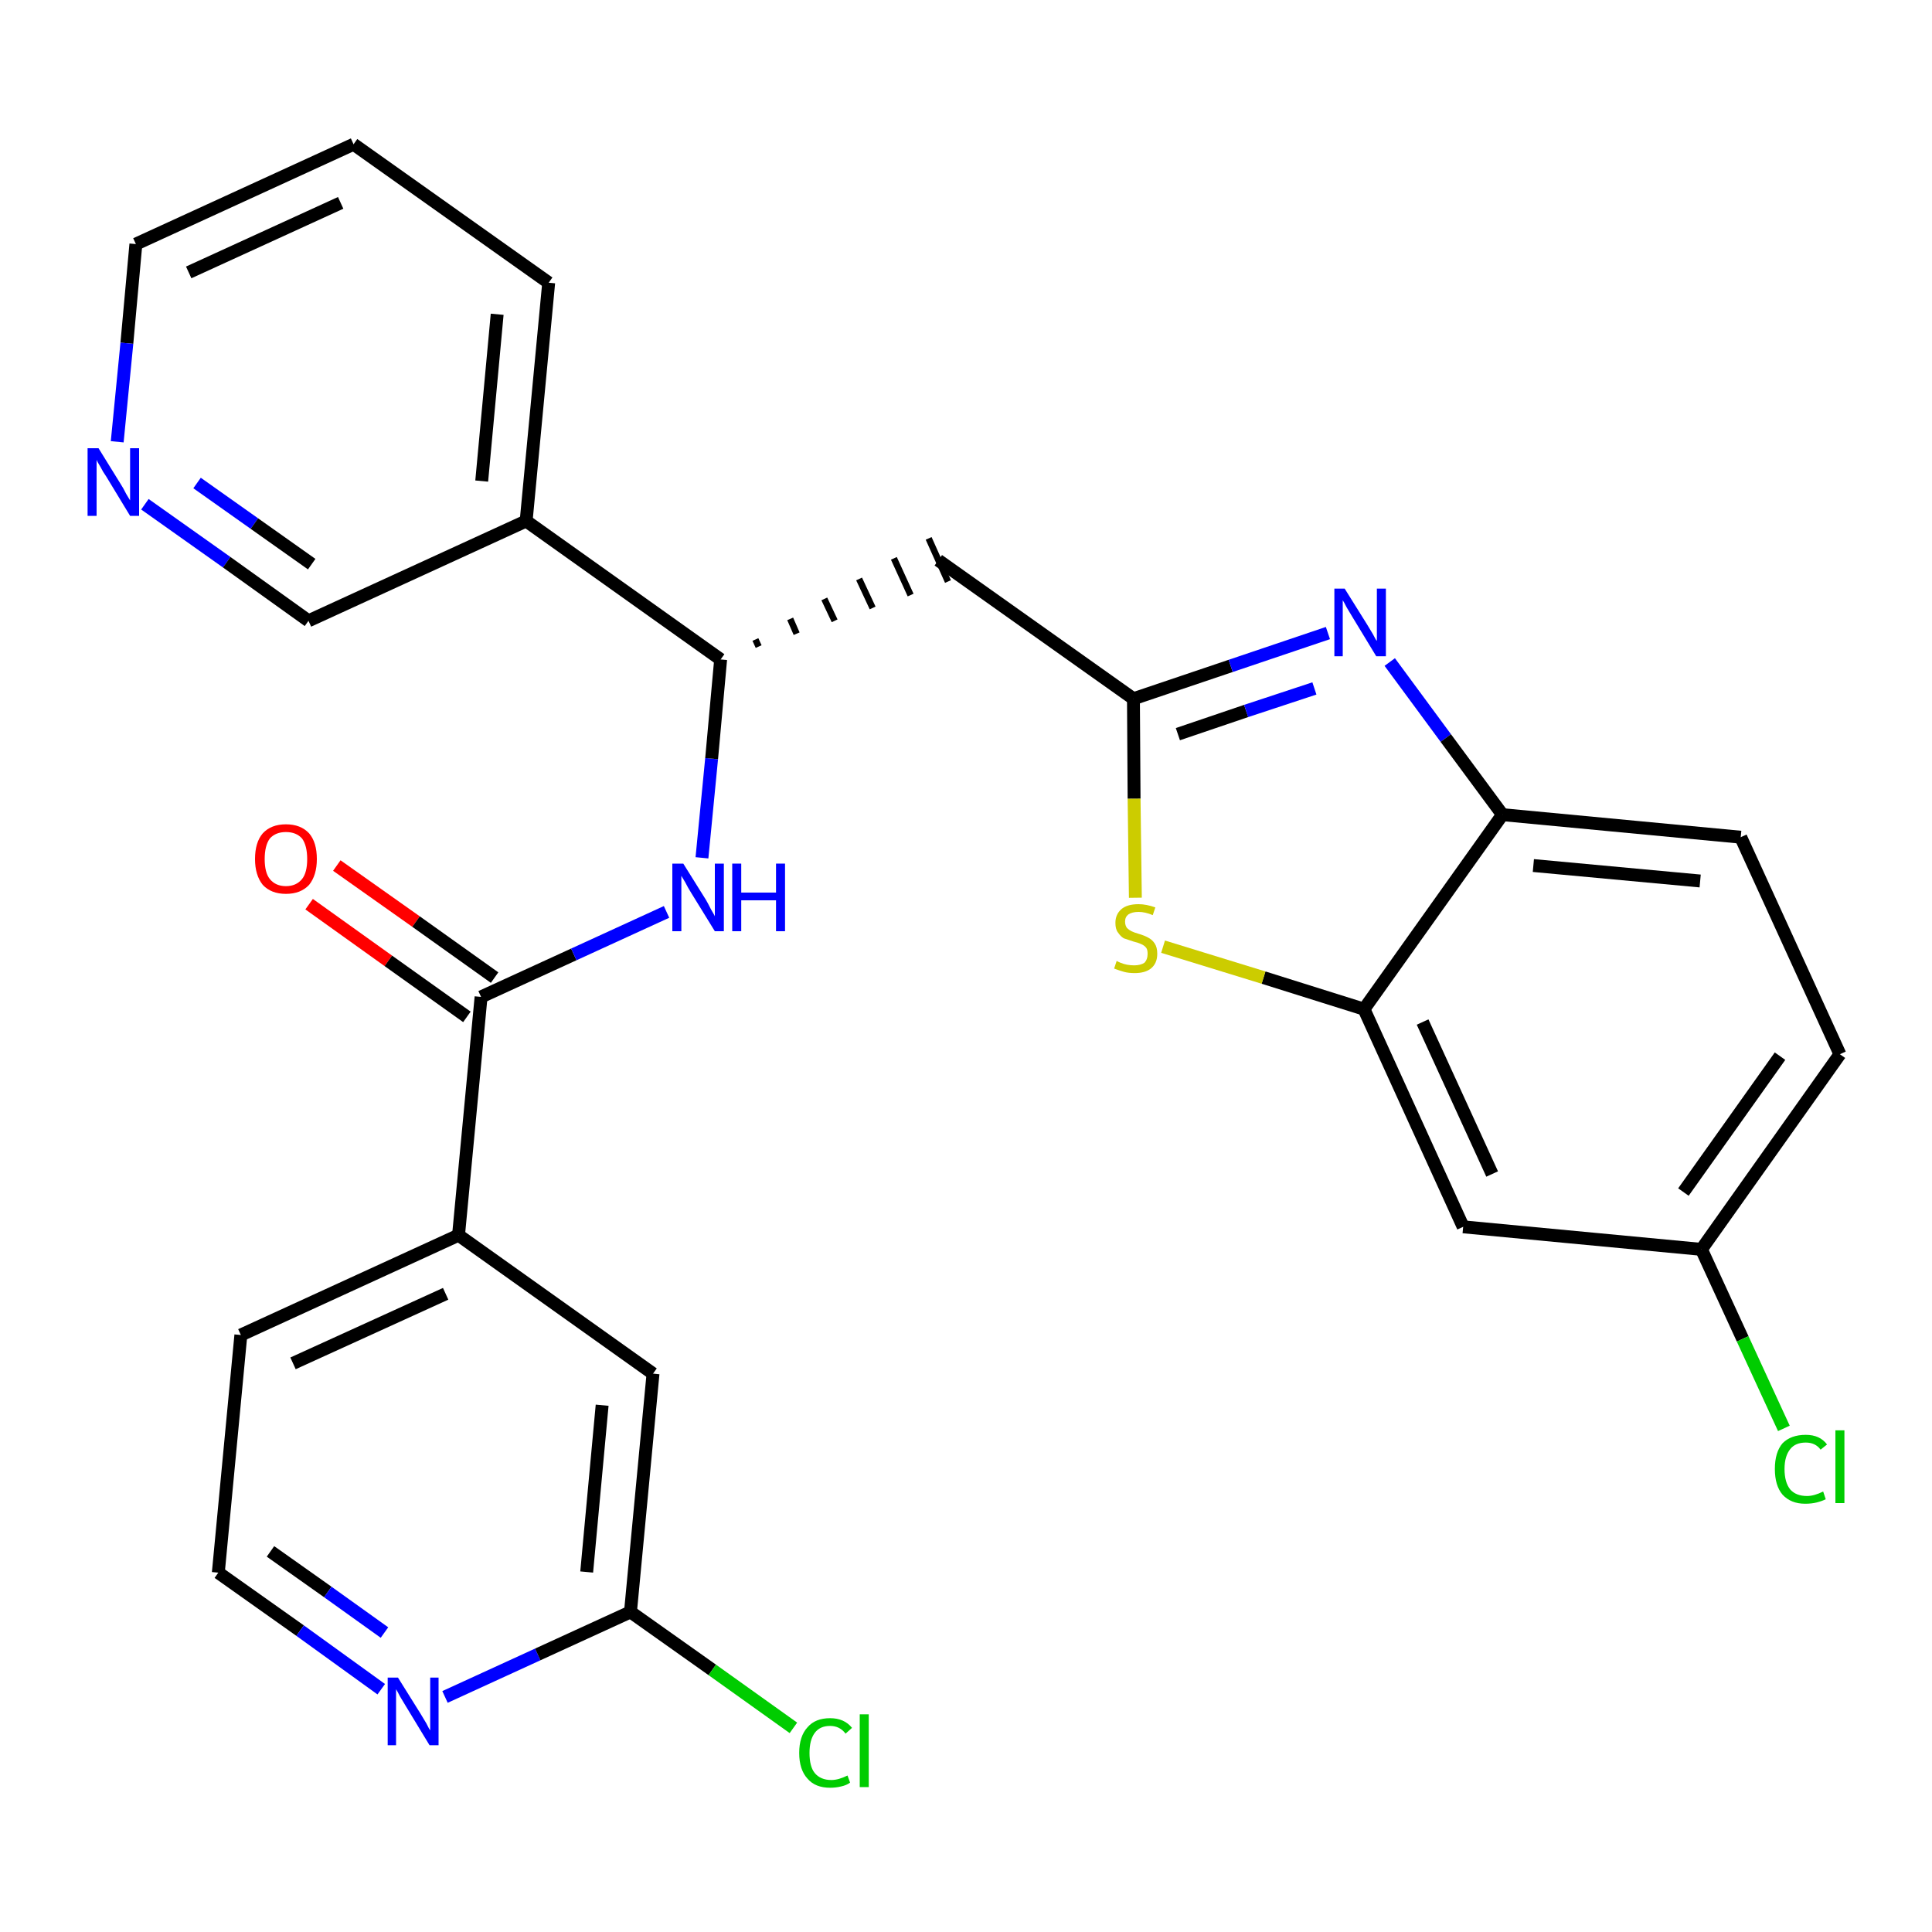 <?xml version='1.0' encoding='iso-8859-1'?>
<svg version='1.1' baseProfile='full'
              xmlns='http://www.w3.org/2000/svg'
                      xmlns:rdkit='http://www.rdkit.org/xml'
                      xmlns:xlink='http://www.w3.org/1999/xlink'
                  xml:space='preserve'
width='300px' height='300px' viewBox='0 0 300 300'>
<!-- END OF HEADER -->
<path class='bond-0 atom-0 atom-1' d='M 48.0,140.4 L 60.3,149.2' style='fill:none;fill-rule:evenodd;stroke:#FF0000;stroke-width:2.0px;stroke-linecap:butt;stroke-linejoin:miter;stroke-opacity:1' />
<path class='bond-0 atom-0 atom-1' d='M 60.3,149.2 L 72.5,157.9' style='fill:none;fill-rule:evenodd;stroke:#000000;stroke-width:2.0px;stroke-linecap:butt;stroke-linejoin:miter;stroke-opacity:1' />
<path class='bond-0 atom-0 atom-1' d='M 52.3,134.4 L 64.6,143.1' style='fill:none;fill-rule:evenodd;stroke:#FF0000;stroke-width:2.0px;stroke-linecap:butt;stroke-linejoin:miter;stroke-opacity:1' />
<path class='bond-0 atom-0 atom-1' d='M 64.6,143.1 L 76.8,151.8' style='fill:none;fill-rule:evenodd;stroke:#000000;stroke-width:2.0px;stroke-linecap:butt;stroke-linejoin:miter;stroke-opacity:1' />
<path class='bond-1 atom-1 atom-2' d='M 74.7,154.8 L 89.1,148.2' style='fill:none;fill-rule:evenodd;stroke:#000000;stroke-width:2.0px;stroke-linecap:butt;stroke-linejoin:miter;stroke-opacity:1' />
<path class='bond-1 atom-1 atom-2' d='M 89.1,148.2 L 103.5,141.6' style='fill:none;fill-rule:evenodd;stroke:#0000FF;stroke-width:2.0px;stroke-linecap:butt;stroke-linejoin:miter;stroke-opacity:1' />
<path class='bond-20 atom-1 atom-21' d='M 74.7,154.8 L 71.2,191.8' style='fill:none;fill-rule:evenodd;stroke:#000000;stroke-width:2.0px;stroke-linecap:butt;stroke-linejoin:miter;stroke-opacity:1' />
<path class='bond-2 atom-2 atom-3' d='M 109.0,133.2 L 110.5,117.8' style='fill:none;fill-rule:evenodd;stroke:#0000FF;stroke-width:2.0px;stroke-linecap:butt;stroke-linejoin:miter;stroke-opacity:1' />
<path class='bond-2 atom-2 atom-3' d='M 110.5,117.8 L 111.9,102.4' style='fill:none;fill-rule:evenodd;stroke:#000000;stroke-width:2.0px;stroke-linecap:butt;stroke-linejoin:miter;stroke-opacity:1' />
<path class='bond-3 atom-3 atom-4' d='M 117.8,100.4 L 117.3,99.3' style='fill:none;fill-rule:evenodd;stroke:#000000;stroke-width:1.0px;stroke-linecap:butt;stroke-linejoin:miter;stroke-opacity:1' />
<path class='bond-3 atom-3 atom-4' d='M 123.7,98.4 L 122.7,96.1' style='fill:none;fill-rule:evenodd;stroke:#000000;stroke-width:1.0px;stroke-linecap:butt;stroke-linejoin:miter;stroke-opacity:1' />
<path class='bond-3 atom-3 atom-4' d='M 129.6,96.4 L 128.0,93.0' style='fill:none;fill-rule:evenodd;stroke:#000000;stroke-width:1.0px;stroke-linecap:butt;stroke-linejoin:miter;stroke-opacity:1' />
<path class='bond-3 atom-3 atom-4' d='M 135.5,94.4 L 133.4,89.9' style='fill:none;fill-rule:evenodd;stroke:#000000;stroke-width:1.0px;stroke-linecap:butt;stroke-linejoin:miter;stroke-opacity:1' />
<path class='bond-3 atom-3 atom-4' d='M 141.4,92.4 L 138.8,86.7' style='fill:none;fill-rule:evenodd;stroke:#000000;stroke-width:1.0px;stroke-linecap:butt;stroke-linejoin:miter;stroke-opacity:1' />
<path class='bond-3 atom-3 atom-4' d='M 147.2,90.3 L 144.2,83.6' style='fill:none;fill-rule:evenodd;stroke:#000000;stroke-width:1.0px;stroke-linecap:butt;stroke-linejoin:miter;stroke-opacity:1' />
<path class='bond-14 atom-3 atom-15' d='M 111.9,102.4 L 81.7,80.9' style='fill:none;fill-rule:evenodd;stroke:#000000;stroke-width:2.0px;stroke-linecap:butt;stroke-linejoin:miter;stroke-opacity:1' />
<path class='bond-4 atom-4 atom-5' d='M 145.7,87.0 L 176.0,108.5' style='fill:none;fill-rule:evenodd;stroke:#000000;stroke-width:2.0px;stroke-linecap:butt;stroke-linejoin:miter;stroke-opacity:1' />
<path class='bond-5 atom-5 atom-6' d='M 176.0,108.5 L 191.1,103.4' style='fill:none;fill-rule:evenodd;stroke:#000000;stroke-width:2.0px;stroke-linecap:butt;stroke-linejoin:miter;stroke-opacity:1' />
<path class='bond-5 atom-5 atom-6' d='M 191.1,103.4 L 206.2,98.3' style='fill:none;fill-rule:evenodd;stroke:#0000FF;stroke-width:2.0px;stroke-linecap:butt;stroke-linejoin:miter;stroke-opacity:1' />
<path class='bond-5 atom-5 atom-6' d='M 182.9,114.0 L 193.5,110.4' style='fill:none;fill-rule:evenodd;stroke:#000000;stroke-width:2.0px;stroke-linecap:butt;stroke-linejoin:miter;stroke-opacity:1' />
<path class='bond-5 atom-5 atom-6' d='M 193.5,110.4 L 204.1,106.9' style='fill:none;fill-rule:evenodd;stroke:#0000FF;stroke-width:2.0px;stroke-linecap:butt;stroke-linejoin:miter;stroke-opacity:1' />
<path class='bond-27 atom-14 atom-5' d='M 176.3,139.4 L 176.1,124.0' style='fill:none;fill-rule:evenodd;stroke:#CCCC00;stroke-width:2.0px;stroke-linecap:butt;stroke-linejoin:miter;stroke-opacity:1' />
<path class='bond-27 atom-14 atom-5' d='M 176.1,124.0 L 176.0,108.5' style='fill:none;fill-rule:evenodd;stroke:#000000;stroke-width:2.0px;stroke-linecap:butt;stroke-linejoin:miter;stroke-opacity:1' />
<path class='bond-6 atom-6 atom-7' d='M 215.8,102.8 L 224.5,114.6' style='fill:none;fill-rule:evenodd;stroke:#0000FF;stroke-width:2.0px;stroke-linecap:butt;stroke-linejoin:miter;stroke-opacity:1' />
<path class='bond-6 atom-6 atom-7' d='M 224.5,114.6 L 233.3,126.5' style='fill:none;fill-rule:evenodd;stroke:#000000;stroke-width:2.0px;stroke-linecap:butt;stroke-linejoin:miter;stroke-opacity:1' />
<path class='bond-7 atom-7 atom-8' d='M 233.3,126.5 L 270.3,130.0' style='fill:none;fill-rule:evenodd;stroke:#000000;stroke-width:2.0px;stroke-linecap:butt;stroke-linejoin:miter;stroke-opacity:1' />
<path class='bond-7 atom-7 atom-8' d='M 238.1,134.4 L 264.0,136.8' style='fill:none;fill-rule:evenodd;stroke:#000000;stroke-width:2.0px;stroke-linecap:butt;stroke-linejoin:miter;stroke-opacity:1' />
<path class='bond-30 atom-13 atom-7' d='M 211.8,156.7 L 233.3,126.5' style='fill:none;fill-rule:evenodd;stroke:#000000;stroke-width:2.0px;stroke-linecap:butt;stroke-linejoin:miter;stroke-opacity:1' />
<path class='bond-8 atom-8 atom-9' d='M 270.3,130.0 L 285.7,163.7' style='fill:none;fill-rule:evenodd;stroke:#000000;stroke-width:2.0px;stroke-linecap:butt;stroke-linejoin:miter;stroke-opacity:1' />
<path class='bond-9 atom-9 atom-10' d='M 285.7,163.7 L 264.2,194.0' style='fill:none;fill-rule:evenodd;stroke:#000000;stroke-width:2.0px;stroke-linecap:butt;stroke-linejoin:miter;stroke-opacity:1' />
<path class='bond-9 atom-9 atom-10' d='M 276.4,164.0 L 261.4,185.1' style='fill:none;fill-rule:evenodd;stroke:#000000;stroke-width:2.0px;stroke-linecap:butt;stroke-linejoin:miter;stroke-opacity:1' />
<path class='bond-10 atom-10 atom-11' d='M 264.2,194.0 L 270.6,207.9' style='fill:none;fill-rule:evenodd;stroke:#000000;stroke-width:2.0px;stroke-linecap:butt;stroke-linejoin:miter;stroke-opacity:1' />
<path class='bond-10 atom-10 atom-11' d='M 270.6,207.9 L 277.0,221.8' style='fill:none;fill-rule:evenodd;stroke:#00CC00;stroke-width:2.0px;stroke-linecap:butt;stroke-linejoin:miter;stroke-opacity:1' />
<path class='bond-11 atom-10 atom-12' d='M 264.2,194.0 L 227.2,190.5' style='fill:none;fill-rule:evenodd;stroke:#000000;stroke-width:2.0px;stroke-linecap:butt;stroke-linejoin:miter;stroke-opacity:1' />
<path class='bond-12 atom-12 atom-13' d='M 227.2,190.5 L 211.8,156.7' style='fill:none;fill-rule:evenodd;stroke:#000000;stroke-width:2.0px;stroke-linecap:butt;stroke-linejoin:miter;stroke-opacity:1' />
<path class='bond-12 atom-12 atom-13' d='M 231.7,182.3 L 220.9,158.7' style='fill:none;fill-rule:evenodd;stroke:#000000;stroke-width:2.0px;stroke-linecap:butt;stroke-linejoin:miter;stroke-opacity:1' />
<path class='bond-13 atom-13 atom-14' d='M 211.8,156.7 L 196.2,151.8' style='fill:none;fill-rule:evenodd;stroke:#000000;stroke-width:2.0px;stroke-linecap:butt;stroke-linejoin:miter;stroke-opacity:1' />
<path class='bond-13 atom-13 atom-14' d='M 196.2,151.8 L 180.6,147.0' style='fill:none;fill-rule:evenodd;stroke:#CCCC00;stroke-width:2.0px;stroke-linecap:butt;stroke-linejoin:miter;stroke-opacity:1' />
<path class='bond-15 atom-15 atom-16' d='M 81.7,80.9 L 85.2,43.9' style='fill:none;fill-rule:evenodd;stroke:#000000;stroke-width:2.0px;stroke-linecap:butt;stroke-linejoin:miter;stroke-opacity:1' />
<path class='bond-15 atom-15 atom-16' d='M 74.8,74.7 L 77.2,48.8' style='fill:none;fill-rule:evenodd;stroke:#000000;stroke-width:2.0px;stroke-linecap:butt;stroke-linejoin:miter;stroke-opacity:1' />
<path class='bond-28 atom-20 atom-15' d='M 47.9,96.4 L 81.7,80.9' style='fill:none;fill-rule:evenodd;stroke:#000000;stroke-width:2.0px;stroke-linecap:butt;stroke-linejoin:miter;stroke-opacity:1' />
<path class='bond-16 atom-16 atom-17' d='M 85.2,43.9 L 54.9,22.4' style='fill:none;fill-rule:evenodd;stroke:#000000;stroke-width:2.0px;stroke-linecap:butt;stroke-linejoin:miter;stroke-opacity:1' />
<path class='bond-17 atom-17 atom-18' d='M 54.9,22.4 L 21.1,37.9' style='fill:none;fill-rule:evenodd;stroke:#000000;stroke-width:2.0px;stroke-linecap:butt;stroke-linejoin:miter;stroke-opacity:1' />
<path class='bond-17 atom-17 atom-18' d='M 52.9,31.5 L 29.3,42.3' style='fill:none;fill-rule:evenodd;stroke:#000000;stroke-width:2.0px;stroke-linecap:butt;stroke-linejoin:miter;stroke-opacity:1' />
<path class='bond-18 atom-18 atom-19' d='M 21.1,37.9 L 19.7,53.3' style='fill:none;fill-rule:evenodd;stroke:#000000;stroke-width:2.0px;stroke-linecap:butt;stroke-linejoin:miter;stroke-opacity:1' />
<path class='bond-18 atom-18 atom-19' d='M 19.7,53.3 L 18.2,68.6' style='fill:none;fill-rule:evenodd;stroke:#0000FF;stroke-width:2.0px;stroke-linecap:butt;stroke-linejoin:miter;stroke-opacity:1' />
<path class='bond-19 atom-19 atom-20' d='M 22.5,78.3 L 35.2,87.3' style='fill:none;fill-rule:evenodd;stroke:#0000FF;stroke-width:2.0px;stroke-linecap:butt;stroke-linejoin:miter;stroke-opacity:1' />
<path class='bond-19 atom-19 atom-20' d='M 35.2,87.3 L 47.9,96.4' style='fill:none;fill-rule:evenodd;stroke:#000000;stroke-width:2.0px;stroke-linecap:butt;stroke-linejoin:miter;stroke-opacity:1' />
<path class='bond-19 atom-19 atom-20' d='M 30.6,75.0 L 39.5,81.3' style='fill:none;fill-rule:evenodd;stroke:#0000FF;stroke-width:2.0px;stroke-linecap:butt;stroke-linejoin:miter;stroke-opacity:1' />
<path class='bond-19 atom-19 atom-20' d='M 39.5,81.3 L 48.4,87.6' style='fill:none;fill-rule:evenodd;stroke:#000000;stroke-width:2.0px;stroke-linecap:butt;stroke-linejoin:miter;stroke-opacity:1' />
<path class='bond-21 atom-21 atom-22' d='M 71.2,191.8 L 37.4,207.3' style='fill:none;fill-rule:evenodd;stroke:#000000;stroke-width:2.0px;stroke-linecap:butt;stroke-linejoin:miter;stroke-opacity:1' />
<path class='bond-21 atom-21 atom-22' d='M 69.2,200.9 L 45.5,211.7' style='fill:none;fill-rule:evenodd;stroke:#000000;stroke-width:2.0px;stroke-linecap:butt;stroke-linejoin:miter;stroke-opacity:1' />
<path class='bond-29 atom-27 atom-21' d='M 101.4,213.3 L 71.2,191.8' style='fill:none;fill-rule:evenodd;stroke:#000000;stroke-width:2.0px;stroke-linecap:butt;stroke-linejoin:miter;stroke-opacity:1' />
<path class='bond-22 atom-22 atom-23' d='M 37.4,207.3 L 33.9,244.2' style='fill:none;fill-rule:evenodd;stroke:#000000;stroke-width:2.0px;stroke-linecap:butt;stroke-linejoin:miter;stroke-opacity:1' />
<path class='bond-23 atom-23 atom-24' d='M 33.9,244.2 L 46.6,253.2' style='fill:none;fill-rule:evenodd;stroke:#000000;stroke-width:2.0px;stroke-linecap:butt;stroke-linejoin:miter;stroke-opacity:1' />
<path class='bond-23 atom-23 atom-24' d='M 46.6,253.2 L 59.2,262.3' style='fill:none;fill-rule:evenodd;stroke:#0000FF;stroke-width:2.0px;stroke-linecap:butt;stroke-linejoin:miter;stroke-opacity:1' />
<path class='bond-23 atom-23 atom-24' d='M 42.0,240.9 L 50.9,247.2' style='fill:none;fill-rule:evenodd;stroke:#000000;stroke-width:2.0px;stroke-linecap:butt;stroke-linejoin:miter;stroke-opacity:1' />
<path class='bond-23 atom-23 atom-24' d='M 50.9,247.2 L 59.7,253.5' style='fill:none;fill-rule:evenodd;stroke:#0000FF;stroke-width:2.0px;stroke-linecap:butt;stroke-linejoin:miter;stroke-opacity:1' />
<path class='bond-24 atom-24 atom-25' d='M 69.1,263.5 L 83.5,256.9' style='fill:none;fill-rule:evenodd;stroke:#0000FF;stroke-width:2.0px;stroke-linecap:butt;stroke-linejoin:miter;stroke-opacity:1' />
<path class='bond-24 atom-24 atom-25' d='M 83.5,256.9 L 97.9,250.3' style='fill:none;fill-rule:evenodd;stroke:#000000;stroke-width:2.0px;stroke-linecap:butt;stroke-linejoin:miter;stroke-opacity:1' />
<path class='bond-25 atom-25 atom-26' d='M 97.9,250.3 L 110.6,259.3' style='fill:none;fill-rule:evenodd;stroke:#000000;stroke-width:2.0px;stroke-linecap:butt;stroke-linejoin:miter;stroke-opacity:1' />
<path class='bond-25 atom-25 atom-26' d='M 110.6,259.3 L 123.2,268.3' style='fill:none;fill-rule:evenodd;stroke:#00CC00;stroke-width:2.0px;stroke-linecap:butt;stroke-linejoin:miter;stroke-opacity:1' />
<path class='bond-26 atom-25 atom-27' d='M 97.9,250.3 L 101.4,213.3' style='fill:none;fill-rule:evenodd;stroke:#000000;stroke-width:2.0px;stroke-linecap:butt;stroke-linejoin:miter;stroke-opacity:1' />
<path class='bond-26 atom-25 atom-27' d='M 91.1,244.1 L 93.5,218.2' style='fill:none;fill-rule:evenodd;stroke:#000000;stroke-width:2.0px;stroke-linecap:butt;stroke-linejoin:miter;stroke-opacity:1' />
<path  class='atom-0' d='M 39.6 133.4
Q 39.6 130.8, 40.8 129.4
Q 42.1 128.0, 44.4 128.0
Q 46.7 128.0, 48.0 129.4
Q 49.2 130.8, 49.2 133.4
Q 49.2 135.9, 48.0 137.4
Q 46.7 138.8, 44.4 138.8
Q 42.1 138.8, 40.8 137.4
Q 39.6 135.9, 39.6 133.4
M 44.4 137.6
Q 46.0 137.6, 46.9 136.5
Q 47.7 135.5, 47.7 133.4
Q 47.7 131.3, 46.9 130.2
Q 46.0 129.2, 44.4 129.2
Q 42.8 129.2, 41.9 130.2
Q 41.1 131.3, 41.1 133.4
Q 41.1 135.5, 41.9 136.5
Q 42.8 137.6, 44.4 137.6
' fill='#FF0000'/>
<path  class='atom-2' d='M 106.1 134.1
L 109.6 139.7
Q 109.9 140.2, 110.4 141.2
Q 111.0 142.2, 111.0 142.3
L 111.0 134.1
L 112.4 134.1
L 112.4 144.6
L 111.0 144.6
L 107.3 138.6
Q 106.8 137.8, 106.4 137.0
Q 105.9 136.2, 105.8 136.0
L 105.8 144.6
L 104.4 144.6
L 104.4 134.1
L 106.1 134.1
' fill='#0000FF'/>
<path  class='atom-2' d='M 113.7 134.1
L 115.1 134.1
L 115.1 138.6
L 120.5 138.6
L 120.5 134.1
L 121.9 134.1
L 121.9 144.6
L 120.5 144.6
L 120.5 139.8
L 115.1 139.8
L 115.1 144.6
L 113.7 144.6
L 113.7 134.1
' fill='#0000FF'/>
<path  class='atom-6' d='M 208.8 91.4
L 212.3 97.0
Q 212.6 97.5, 213.2 98.5
Q 213.7 99.5, 213.8 99.5
L 213.8 91.4
L 215.2 91.4
L 215.2 101.9
L 213.7 101.9
L 210.0 95.8
Q 209.6 95.1, 209.1 94.3
Q 208.7 93.5, 208.5 93.2
L 208.5 101.9
L 207.2 101.9
L 207.2 91.4
L 208.8 91.4
' fill='#0000FF'/>
<path  class='atom-11' d='M 275.6 228.1
Q 275.6 225.5, 276.8 224.1
Q 278.1 222.8, 280.4 222.8
Q 282.6 222.8, 283.7 224.3
L 282.7 225.1
Q 281.9 224.0, 280.4 224.0
Q 278.8 224.0, 278.0 225.0
Q 277.1 226.1, 277.1 228.1
Q 277.1 230.2, 278.0 231.3
Q 278.9 232.3, 280.6 232.3
Q 281.7 232.3, 283.1 231.6
L 283.5 232.8
Q 282.9 233.1, 282.1 233.3
Q 281.3 233.5, 280.3 233.5
Q 278.1 233.5, 276.8 232.1
Q 275.6 230.7, 275.6 228.1
' fill='#00CC00'/>
<path  class='atom-11' d='M 285.0 222.1
L 286.4 222.1
L 286.4 233.4
L 285.0 233.4
L 285.0 222.1
' fill='#00CC00'/>
<path  class='atom-14' d='M 173.4 149.2
Q 173.5 149.3, 174.0 149.5
Q 174.5 149.7, 175.0 149.8
Q 175.6 149.9, 176.1 149.9
Q 177.1 149.9, 177.7 149.5
Q 178.2 149.0, 178.2 148.1
Q 178.2 147.5, 178.0 147.2
Q 177.7 146.8, 177.2 146.6
Q 176.8 146.4, 176.0 146.2
Q 175.1 145.9, 174.5 145.7
Q 174.0 145.4, 173.6 144.8
Q 173.2 144.3, 173.2 143.3
Q 173.2 142.0, 174.1 141.2
Q 175.0 140.4, 176.8 140.4
Q 178.0 140.4, 179.4 140.9
L 179.0 142.1
Q 177.8 141.6, 176.8 141.6
Q 175.8 141.6, 175.2 142.0
Q 174.7 142.4, 174.7 143.1
Q 174.7 143.7, 175.0 144.1
Q 175.3 144.4, 175.7 144.6
Q 176.1 144.8, 176.8 145.0
Q 177.8 145.3, 178.3 145.6
Q 178.9 145.9, 179.3 146.5
Q 179.7 147.1, 179.7 148.1
Q 179.7 149.6, 178.7 150.4
Q 177.8 151.1, 176.2 151.1
Q 175.2 151.1, 174.5 150.9
Q 173.8 150.7, 173.0 150.4
L 173.4 149.2
' fill='#CCCC00'/>
<path  class='atom-19' d='M 15.3 69.6
L 18.7 75.1
Q 19.1 75.7, 19.6 76.7
Q 20.2 77.7, 20.2 77.7
L 20.2 69.6
L 21.6 69.6
L 21.6 80.1
L 20.2 80.1
L 16.5 74.0
Q 16.0 73.3, 15.6 72.5
Q 15.1 71.7, 15.0 71.4
L 15.0 80.1
L 13.6 80.1
L 13.6 69.6
L 15.3 69.6
' fill='#0000FF'/>
<path  class='atom-24' d='M 61.8 260.5
L 65.3 266.1
Q 65.6 266.6, 66.2 267.6
Q 66.7 268.6, 66.8 268.7
L 66.8 260.5
L 68.1 260.5
L 68.1 271.0
L 66.7 271.0
L 63.0 264.9
Q 62.6 264.2, 62.1 263.4
Q 61.7 262.6, 61.5 262.3
L 61.5 271.0
L 60.2 271.0
L 60.2 260.5
L 61.8 260.5
' fill='#0000FF'/>
<path  class='atom-26' d='M 124.1 272.2
Q 124.1 269.6, 125.4 268.2
Q 126.6 266.8, 128.9 266.8
Q 131.1 266.8, 132.3 268.3
L 131.3 269.2
Q 130.4 268.0, 128.9 268.0
Q 127.3 268.0, 126.5 269.1
Q 125.7 270.2, 125.7 272.2
Q 125.7 274.3, 126.5 275.3
Q 127.4 276.4, 129.1 276.4
Q 130.2 276.4, 131.6 275.7
L 132.0 276.8
Q 131.5 277.2, 130.6 277.4
Q 129.8 277.6, 128.9 277.6
Q 126.6 277.6, 125.4 276.2
Q 124.1 274.8, 124.1 272.2
' fill='#00CC00'/>
<path  class='atom-26' d='M 133.5 266.2
L 134.9 266.2
L 134.9 277.5
L 133.5 277.5
L 133.5 266.2
' fill='#00CC00'/>
</svg>
